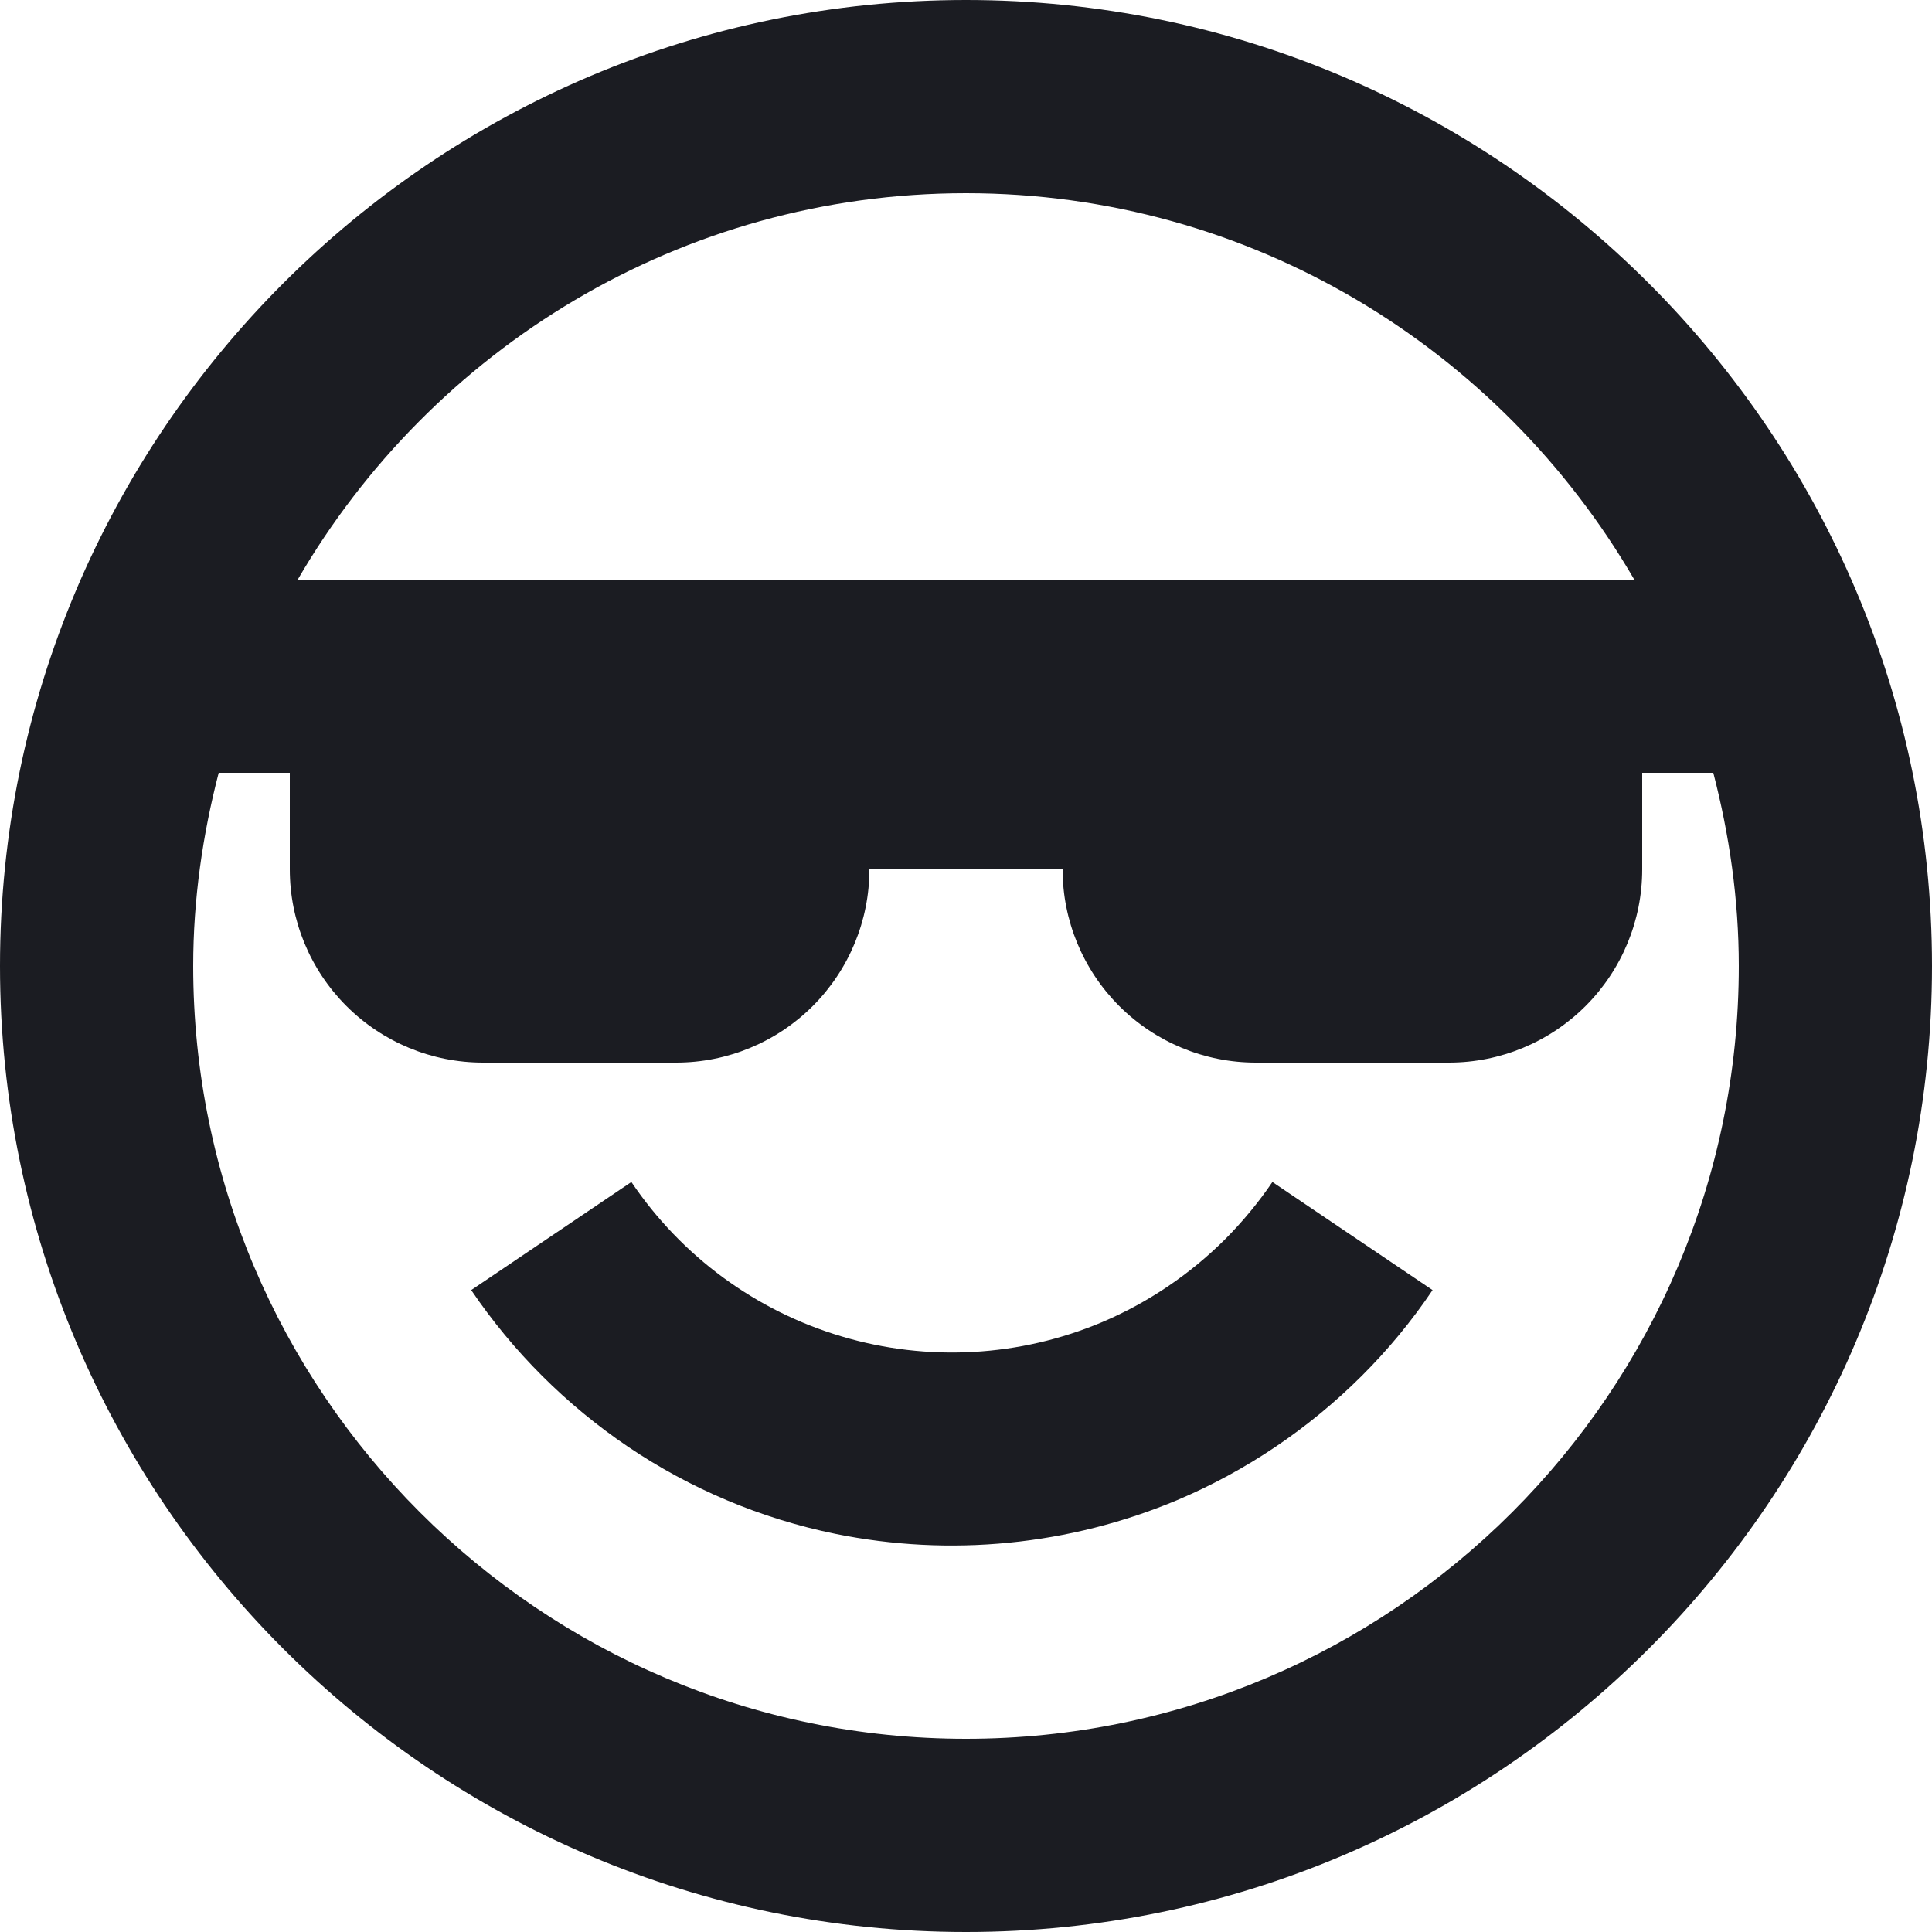 <svg width="20" height="20" viewBox="0 0 20 20" fill="none" xmlns="http://www.w3.org/2000/svg">
<path d="M12.683 12.828C12.318 13.192 11.886 13.484 11.411 13.686C10.556 14.047 9.603 14.1 8.714 13.835C7.824 13.571 7.055 13.005 6.536 12.236L4.878 13.355C5.31 13.993 5.861 14.543 6.499 14.975C7.149 15.414 7.879 15.721 8.647 15.878C9.836 16.12 11.07 15.998 12.189 15.528C12.901 15.226 13.548 14.79 14.096 14.244C14.368 13.973 14.616 13.673 14.83 13.355L13.172 12.236C13.028 12.448 12.864 12.646 12.683 12.828V12.828Z" fill="#1B1C22"/>
<path d="M10 0C4.486 0 0 4.486 0 10C0 15.514 4.486 20 10 20C15.514 20 20 15.514 20 10C20 4.486 15.514 0 10 0ZM10 2C12.953 2 15.531 3.613 16.918 6H3.082C4.469 3.613 7.047 2 10 2ZM10 18C5.589 18 2 14.411 2 10C2 9.309 2.098 8.641 2.264 8H3V9C3 9.53 3.211 10.039 3.586 10.414C3.961 10.789 4.47 11 5 11H7C7.53 11 8.039 10.789 8.414 10.414C8.789 10.039 9 9.53 9 9H11C11 9.53 11.211 10.039 11.586 10.414C11.961 10.789 12.47 11 13 11H15C15.53 11 16.039 10.789 16.414 10.414C16.789 10.039 17 9.53 17 9V8H17.736C17.902 8.641 18 9.309 18 10C18 14.411 14.411 18 10 18Z" fill="#1B1C22"/>
</svg>
